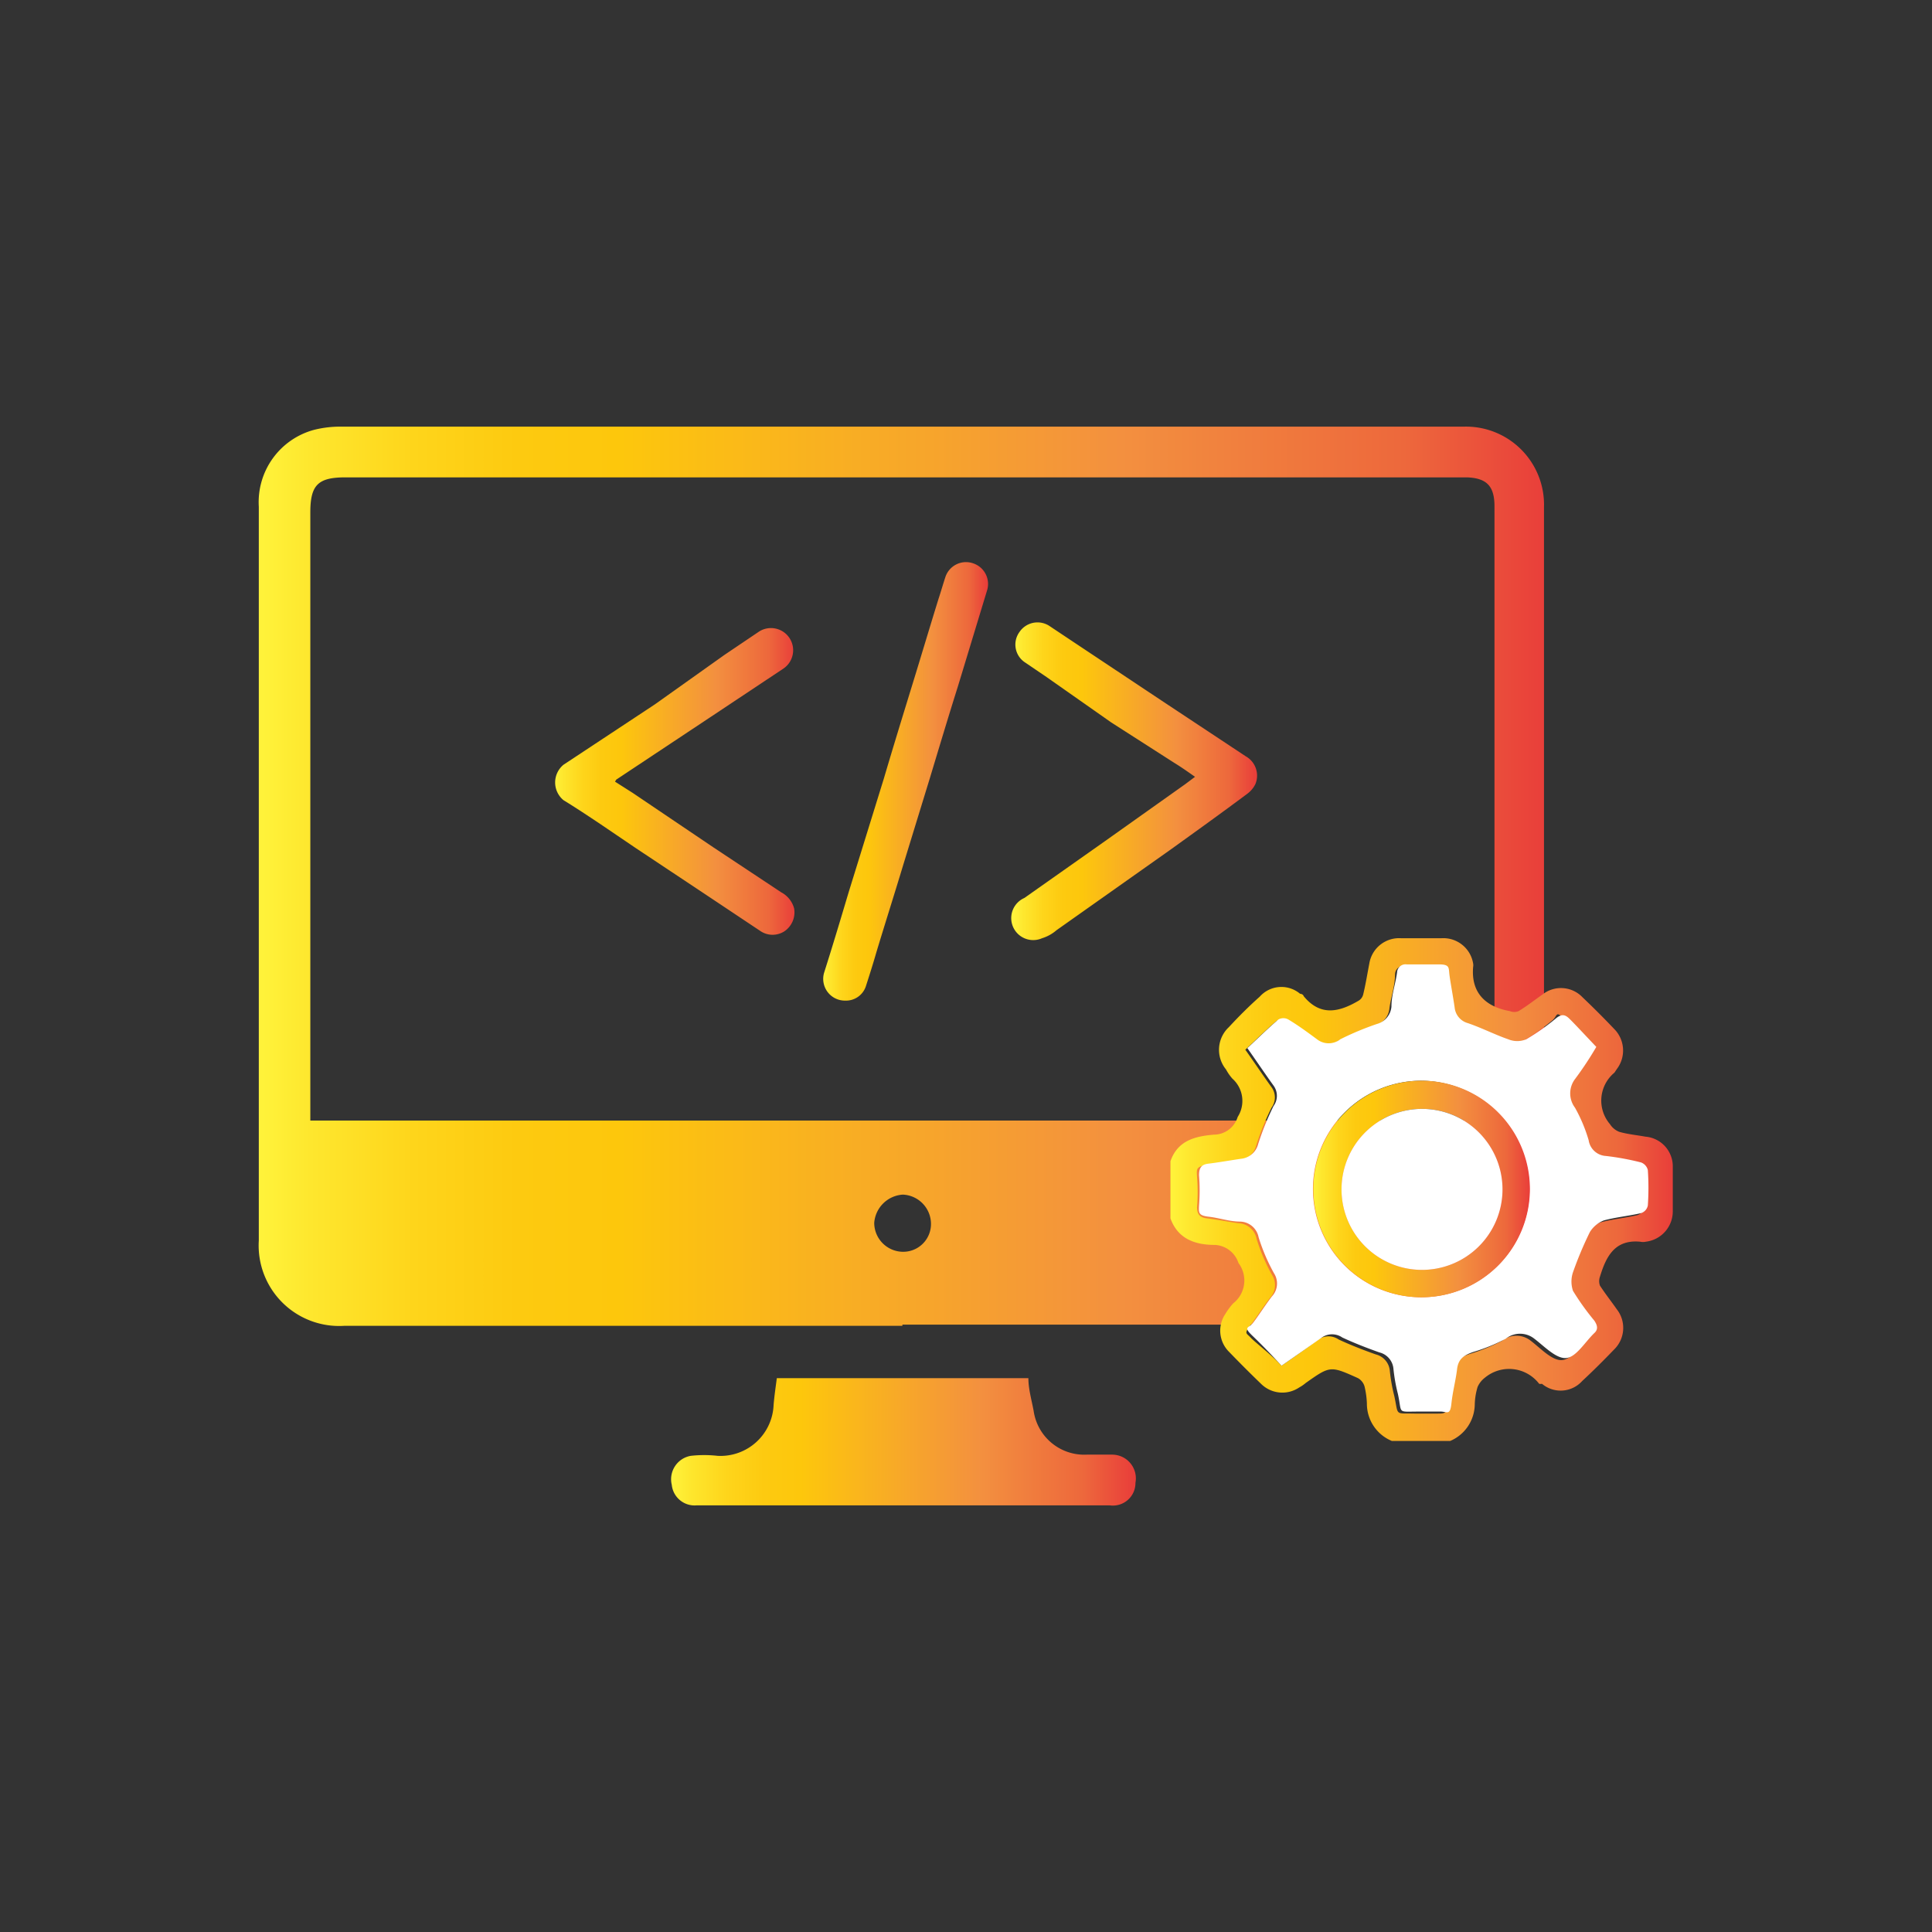 <svg id="Layer_1" data-name="Layer 1" xmlns="http://www.w3.org/2000/svg" xmlns:xlink="http://www.w3.org/1999/xlink" viewBox="0 0 48 48"><rect x="0" y="0" width="48" height="48" fill="#333333" stroke="none"/><defs><style>.cls-1{fill:url(#Orange_Yellow);}.cls-2{fill:url(#Orange_Yellow-2);}.cls-3{fill:url(#Orange_Yellow-3);}.cls-4{fill:url(#Orange_Yellow-4);}.cls-5{fill:url(#Orange_Yellow-5);}.cls-6{fill:url(#Orange_Yellow-6);}.cls-7{fill:#fff;}.cls-8{fill:url(#Orange_Yellow-7);}</style><linearGradient id="Orange_Yellow" x1="6.43" y1="21.77" x2="38.41" y2="21.77" gradientUnits="userSpaceOnUse"><stop offset="0" stop-color="#fff33b"/><stop offset="0.04" stop-color="#fee72e"/><stop offset="0.12" stop-color="#fed51b"/><stop offset="0.2" stop-color="#fdca10"/><stop offset="0.28" stop-color="#fdc70c"/><stop offset="0.67" stop-color="#f3903f"/><stop offset="0.89" stop-color="#ed683c"/><stop offset="1" stop-color="#e93e3a"/></linearGradient><linearGradient id="Orange_Yellow-2" x1="16.68" y1="35.82" x2="28.17" y2="35.82" xlink:href="#Orange_Yellow"/><linearGradient id="Orange_Yellow-3" x1="25.2" y1="19.41" x2="31.2" y2="19.41" xlink:href="#Orange_Yellow"/><linearGradient id="Orange_Yellow-4" x1="13.75" y1="19.41" x2="19.75" y2="19.41" xlink:href="#Orange_Yellow"/><linearGradient id="Orange_Yellow-5" x1="20.43" y1="19.41" x2="24.52" y2="19.41" xlink:href="#Orange_Yellow"/><linearGradient id="Orange_Yellow-6" x1="29.08" y1="29.54" x2="41.57" y2="29.54" xlink:href="#Orange_Yellow"/><linearGradient id="Orange_Yellow-7" x1="32.63" y1="29.54" x2="38.01" y2="29.54" xlink:href="#Orange_Yellow"/></defs><path class="cls-1" d="M22.42,32.94c-4.62,0-9.24,0-13.87,0a2,2,0,0,1-2.12-2.12c0-6.08,0-12.15,0-18.23A1.86,1.86,0,0,1,7.8,10.68a2.66,2.66,0,0,1,.69-.08H33c1.12,0,2.24,0,3.36,0a1.94,1.94,0,0,1,2,2c0,6.14,0,12.28,0,18.42a1.82,1.82,0,0,1-1.89,1.89H22.42Zm14.71-5.1V12.58c0-.5-.19-.7-.68-.72H8.58c-.68,0-.87.19-.87.87V27.84Zm-14,2.56a.73.73,0,0,0-.7-.72.76.76,0,0,0-.71.7.72.72,0,0,0,.7.72A.69.69,0,0,0,23.13,30.4Z"/><path class="cls-2" d="M19.3,34.24h6.25c0,.27.08.54.13.81A1.27,1.27,0,0,0,27,36.14c.22,0,.43,0,.64,0a.59.59,0,0,1,.57.7.56.56,0,0,1-.64.56H17.31a.57.57,0,0,1-.62-.51.59.59,0,0,1,.47-.72,3,3,0,0,1,.67,0,1.32,1.32,0,0,0,1.39-1.27C19.24,34.67,19.27,34.47,19.3,34.24Z"/><path class="cls-3" d="M29.69,19.3c-.17-.12-.34-.24-.52-.35l-1.56-1L26,16.82l-.53-.36a.53.53,0,0,1-.14-.76.54.54,0,0,1,.74-.15l.63.42,2.15,1.43,2.1,1.39a.55.55,0,0,1,.24.69.66.66,0,0,1-.2.24c-.63.47-1.27.93-1.91,1.39l-2.83,2a1,1,0,0,1-.36.2.54.54,0,0,1-.44-1l2-1.41,2-1.42Z"/><path class="cls-4" d="M15.28,19.42l.44.28,2,1.35,1.69,1.12a.64.64,0,0,1,.32.4.57.57,0,0,1-.23.56.54.54,0,0,1-.61,0l-1.32-.88-1.79-1.19-.87-.59c-.3-.2-.6-.4-.91-.59A.57.57,0,0,1,14,19l2.27-1.5L18,16.27l.86-.58a.55.55,0,1,1,.59.93l-1.82,1.21-2.32,1.54Z"/><path class="cls-5" d="M21,24.86a.54.54,0,0,1-.52-.71c.21-.66.41-1.33.61-2l.87-2.81c.23-.78.47-1.56.71-2.34s.43-1.42.65-2.13c.06-.18.11-.36.17-.54a.54.54,0,0,1,.7-.33.54.54,0,0,1,.33.68l-.72,2.37c-.24.76-.47,1.53-.7,2.29l-.66,2.15c-.22.73-.45,1.45-.67,2.18-.08.28-.17.56-.26.84A.52.52,0,0,1,21,24.86Z"/><path class="cls-6" d="M29.08,28.85c.18-.52.62-.62,1.08-.66a.62.62,0,0,0,.59-.44.74.74,0,0,0-.13-.95,1.19,1.19,0,0,1-.16-.23.77.77,0,0,1,.07-1.05c.25-.27.5-.52.77-.76a.72.72,0,0,1,1-.07s.07,0,.09.06c.41.5.87.4,1.35.12a.25.25,0,0,0,.13-.17c.06-.25.1-.5.15-.76a.75.75,0,0,1,.79-.63h1a.75.75,0,0,1,.79.63.24.24,0,0,1,0,.08c-.06.67.34,1,.91,1.1a.28.28,0,0,0,.22,0c.2-.12.39-.27.59-.41a.74.74,0,0,1,1,.07q.4.38.78.78a.76.76,0,0,1,.07,1l-.06.09A.9.9,0,0,0,40,27.93a.48.48,0,0,0,.23.19c.21.06.43.08.65.12a.74.74,0,0,1,.68.74q0,.56,0,1.11a.76.76,0,0,1-.67.76.34.34,0,0,1-.14,0c-.64-.06-.85.38-1,.87a.33.33,0,0,0,0,.22c.13.2.28.39.42.59a.75.75,0,0,1-.07,1c-.26.27-.52.53-.79.78a.72.72,0,0,1-1,.07.18.18,0,0,1-.07,0,.94.94,0,0,0-1.35-.15.58.58,0,0,0-.18.23,1.62,1.62,0,0,0-.07.44,1,1,0,0,1-.61.9H34.58a1,1,0,0,1-.62-.93,2.12,2.12,0,0,0-.06-.43.35.35,0,0,0-.16-.2c-.69-.31-.69-.31-1.3.12a.91.91,0,0,1-.16.11.75.75,0,0,1-.94-.08c-.28-.27-.55-.54-.82-.82a.74.74,0,0,1-.08-.92,1.71,1.71,0,0,1,.2-.27.72.72,0,0,0,.13-1,.65.65,0,0,0-.58-.45c-.47,0-.92-.13-1.11-.66Zm2.76,5.08c.33-.23.62-.43.91-.65a.45.45,0,0,1,.51,0c.3.14.61.26.92.37a.46.46,0,0,1,.35.41,4.23,4.23,0,0,0,.11.62c.11.5,0,.43.5.44h.58c.15,0,.23,0,.25-.2s.12-.56.14-.85.17-.35.4-.43a4.44,4.44,0,0,0,.81-.33.57.57,0,0,1,.71,0c.25.19.54.51.79.48s.47-.4.7-.62l0,0c.13-.09.11-.19,0-.31a6.26,6.26,0,0,1-.53-.74.72.72,0,0,1,0-.46,9.1,9.1,0,0,1,.42-1,.71.71,0,0,1,.35-.29c.3-.08.62-.11.92-.18a.25.25,0,0,0,.17-.19,6.46,6.46,0,0,0,0-.88.27.27,0,0,0-.17-.19,6.64,6.64,0,0,0-.87-.16.46.46,0,0,1-.43-.39,3.86,3.86,0,0,0-.34-.81.59.59,0,0,1,0-.71,8.52,8.52,0,0,0,.53-.8c-.23-.24-.46-.47-.69-.72s-.18-.11-.3,0a5.63,5.63,0,0,1-.75.53.58.58,0,0,1-.45,0c-.35-.11-.68-.28-1-.4a.45.45,0,0,1-.33-.39c0-.28-.09-.55-.13-.82S35.88,24,35.7,24s-.53,0-.8,0a.21.21,0,0,0-.24.2c0,.29-.1.56-.14.85a.49.49,0,0,1-.36.43,7.27,7.27,0,0,0-.91.38.47.47,0,0,1-.58,0c-.23-.17-.46-.34-.71-.49a.25.25,0,0,0-.25,0c-.26.22-.51.47-.77.71.24.34.44.64.65.93a.43.43,0,0,1,0,.51,6.85,6.85,0,0,0-.38.94.49.49,0,0,1-.43.37c-.27,0-.53.09-.8.12s-.25.1-.24.29a4.7,4.7,0,0,1,0,.75c0,.19.08.26.25.28s.51.08.77.12a.48.48,0,0,1,.46.39,4.67,4.67,0,0,0,.38.89.47.47,0,0,1-.05.58c-.17.22-.31.45-.48.67s-.1.2,0,.31S31.59,33.66,31.84,33.93Z"/><path class="cls-7" d="M31.84,33.93c-.25-.27-.48-.51-.72-.74s-.1-.19,0-.31.31-.45.48-.67a.47.47,0,0,0,.05-.58,4.67,4.67,0,0,1-.38-.89.48.48,0,0,0-.46-.39c-.26,0-.51-.09-.77-.12s-.26-.09-.25-.28a4.7,4.7,0,0,0,0-.75c0-.19.06-.27.24-.29s.53-.08.8-.12a.49.49,0,0,0,.43-.37,6.85,6.85,0,0,1,.38-.94.43.43,0,0,0,0-.51c-.21-.29-.41-.59-.65-.93.26-.24.51-.49.77-.71a.25.25,0,0,1,.25,0c.25.15.48.32.71.49a.47.47,0,0,0,.58,0,7.27,7.27,0,0,1,.91-.38.49.49,0,0,0,.36-.43c0-.29.1-.56.14-.85a.21.21,0,0,1,.24-.2c.27,0,.53,0,.8,0s.24.08.26.25.09.54.13.82a.45.45,0,0,0,.33.39c.35.12.68.29,1,.4a.58.58,0,0,0,.45,0,5.63,5.63,0,0,0,.75-.53c.12-.09.2-.09.3,0s.46.48.69.72a8.52,8.52,0,0,1-.53.8.59.59,0,0,0,0,.71,3.86,3.86,0,0,1,.34.81.46.46,0,0,0,.43.39,6.64,6.64,0,0,1,.87.16.27.27,0,0,1,.17.19,6.46,6.46,0,0,1,0,.88.25.25,0,0,1-.17.19c-.3.07-.62.1-.92.18a.71.71,0,0,0-.35.29,9.1,9.1,0,0,0-.42,1,.72.72,0,0,0,0,.46,6.26,6.26,0,0,0,.53.74c.08.12.1.22,0,.31l0,0c-.23.22-.45.6-.7.62s-.54-.29-.79-.48a.57.57,0,0,0-.71,0,4.44,4.44,0,0,1-.81.33c-.23.08-.37.17-.4.43s-.11.56-.14.85-.1.21-.25.2h-.58c-.53,0-.39.06-.5-.44a4.23,4.23,0,0,1-.11-.62.46.46,0,0,0-.35-.41c-.31-.11-.62-.23-.92-.37a.45.45,0,0,0-.51,0C32.46,33.5,32.17,33.7,31.84,33.93Zm3.49-7.08A2.69,2.69,0,1,0,38,29.56,2.71,2.71,0,0,0,35.33,26.85Z"/><path class="cls-8" d="M35.33,26.85a2.69,2.69,0,1,1-2.7,2.66A2.69,2.69,0,0,1,35.33,26.85Zm0,.7a2,2,0,1,0,2,2A2,2,0,0,0,35.33,27.55Z"/><path class="cls-7" d="M35.33,27.55a2,2,0,1,1-2,1.95A2,2,0,0,1,35.33,27.55Z"/></svg>